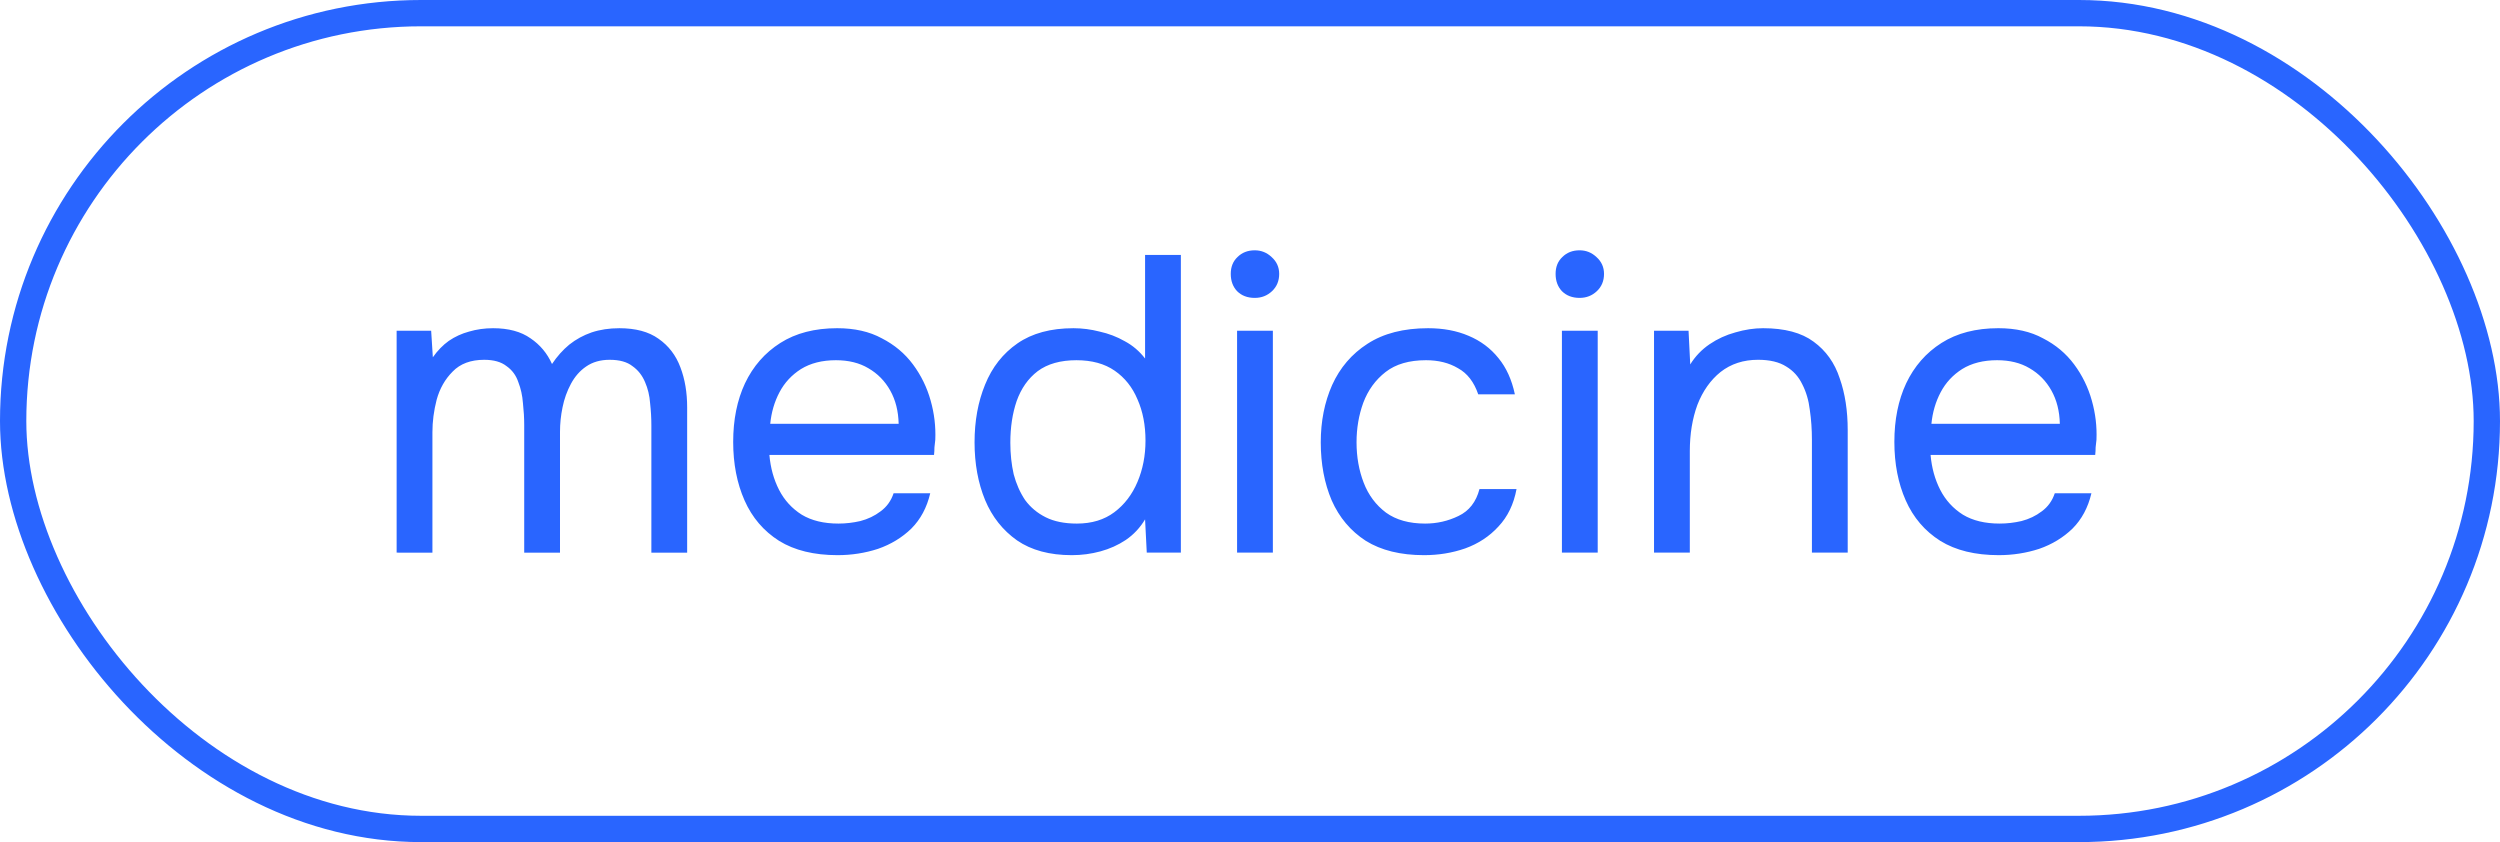<svg fill="none" height="32" viewBox="0 0 95 32" width="95" xmlns="http://www.w3.org/2000/svg"><rect height="31" rx="15.5" stroke="#2965ff" width="94" x=".5" y=".5"/><path d="m15.072 21v-8.432h1.312l.064 1.008c.181-.256.384-.464.608-.624.235-.16.491-.277.768-.352.288-.085.592-.128.912-.128.587 0 1.061.128 1.424.384.363.245.635.571.816.976.192-.288.411-.533.656-.736.256-.203.539-.357.848-.464.32-.107.672-.16 1.056-.16.619 0 1.115.133 1.488.4.384.267.661.629.832 1.088.171.448.256.955.256 1.52v5.52h-1.36v-4.832c0-.277-.016-.56-.048-.848-.021-.288-.085-.555-.192-.8-.107-.256-.267-.459-.48-.608-.203-.16-.491-.24-.864-.24-.352 0-.651.085-.896.256-.235.16-.427.379-.576.656s-.256.576-.32.896c-.064.309-.096.619-.096.928v4.592h-1.36v-4.848c0-.267-.016-.544-.048-.832-.021-.288-.08-.555-.176-.8-.085-.256-.235-.459-.448-.608-.203-.16-.485-.24-.848-.24-.512 0-.912.149-1.2.448-.288.288-.491.645-.608 1.072-.107.416-.16.827-.16 1.232v4.576zm16.757.096c-.896 0-1.637-.181-2.224-.544-.587-.373-1.024-.885-1.312-1.536s-.432-1.392-.432-2.224c0-.843.149-1.584.448-2.224.309-.651.757-1.163 1.344-1.536.587-.373 1.307-.56 2.16-.56.661 0 1.227.128 1.696.384.48.245.875.576 1.184.992.309.416.533.875.672 1.376.139.491.197.987.176 1.488-.011.096-.021.192-.032.288 0 .096-.005.192-.016.288h-6.256c.043.491.165.933.368 1.328.203.395.491.709.864.944.373.224.837.336 1.392.336.277 0 .555-.032.832-.096.288-.075.544-.197.768-.368.235-.171.4-.4.496-.688h1.392c-.128.544-.368.992-.72 1.344-.352.341-.773.597-1.264.768-.491.16-1.003.24-1.536.24zm-2.56-4.992h4.88c-.011-.48-.117-.901-.32-1.264-.203-.363-.48-.645-.832-.848-.341-.203-.752-.304-1.232-.304-.523 0-.965.112-1.328.336-.352.224-.624.517-.816.88s-.309.763-.352 1.2zm11.46 4.992c-.843 0-1.536-.187-2.08-.56-.544-.384-.949-.896-1.216-1.536-.267-.651-.4-1.381-.4-2.192s.133-1.541.4-2.192c.267-.661.677-1.184 1.232-1.568.555-.384 1.264-.576 2.128-.576.331 0 .661.043.992.128.341.075.661.197.96.368.299.16.555.379.768.656v-3.936h1.36v11.312h-1.296l-.064-1.264c-.192.32-.437.581-.736.784-.288.192-.608.336-.96.432s-.715.144-1.088.144zm.192-1.2c.565 0 1.04-.144 1.424-.432s.677-.672.88-1.152c.203-.48.304-1.003.304-1.568 0-.587-.101-1.109-.304-1.568-.192-.459-.48-.821-.864-1.088s-.869-.4-1.456-.4c-.608 0-1.099.139-1.472.416-.363.277-.629.656-.8 1.136-.16.469-.24.997-.24 1.584 0 .427.043.827.128 1.2.096.363.24.688.432.976.203.277.464.496.784.656s.715.24 1.184.24zm6.088 1.104v-8.432h1.36v8.432zm.672-9.68c-.277 0-.501-.085-.672-.256-.16-.171-.24-.389-.24-.656s.085-.48.256-.64c.171-.171.389-.256.656-.256.245 0 .459.085.64.256.192.171.288.384.288.64 0 .267-.091.485-.272.656s-.4.256-.656.256zm6.428 9.776c-.885 0-1.621-.181-2.208-.544-.576-.373-1.008-.885-1.296-1.536-.277-.651-.416-1.387-.416-2.208 0-.8.144-1.525.432-2.176.299-.661.747-1.184 1.344-1.568.608-.395 1.376-.592 2.304-.592.576 0 1.088.096 1.536.288.459.192.837.475 1.136.848.299.363.507.821.624 1.376h-1.392c-.16-.469-.416-.8-.768-.992-.341-.203-.747-.304-1.216-.304-.64 0-1.152.149-1.536.448s-.667.688-.848 1.168c-.171.469-.256.971-.256 1.504 0 .555.091 1.067.272 1.536s.464.848.848 1.136c.384.277.88.416 1.488.416.448 0 .869-.096 1.264-.288.405-.192.672-.533.8-1.024h1.408c-.107.576-.336 1.051-.688 1.424-.341.373-.763.651-1.264.832-.491.171-1.013.256-1.568.256zm5.244-.096v-8.432h1.36v8.432zm.672-9.68c-.277 0-.501-.085-.672-.256-.16-.171-.24-.389-.24-.656s.085-.48.256-.64c.171-.171.389-.256.656-.256.245 0 .459.085.64.256.192.171.288.384.288.64 0 .267-.091.485-.272.656-.181.171-.4.256-.656.256zm2.828 9.68v-8.432h1.312l.064 1.28c.192-.309.437-.565.736-.768.299-.203.624-.352.976-.448.363-.107.715-.16 1.056-.16.821 0 1.461.171 1.92.512.469.341.8.805.992 1.392.203.576.304 1.232.304 1.968v4.656h-1.36v-4.288c0-.395-.027-.773-.08-1.136-.043-.363-.139-.688-.288-.976-.139-.288-.341-.512-.608-.672-.267-.171-.624-.256-1.072-.256-.555 0-1.029.155-1.424.464-.384.309-.677.725-.88 1.248-.192.523-.288 1.109-.288 1.76v3.856zm13.101.096c-.896 0-1.637-.181-2.224-.544-.587-.373-1.024-.885-1.312-1.536s-.432-1.392-.432-2.224c0-.843.149-1.584.448-2.224.309-.651.757-1.163 1.344-1.536.587-.373 1.307-.56 2.16-.56.661 0 1.227.128 1.696.384.48.245.875.576 1.184.992.309.416.533.875.672 1.376.139.491.197.987.176 1.488-.011.096-.021.192-.032.288 0 .096-.005.192-.016.288h-6.256c.043.491.165.933.368 1.328.203.395.491.709.864.944.373.224.837.336 1.392.336.277 0 .555-.032.832-.096.288-.075.544-.197.768-.368.235-.171.4-.4.496-.688h1.392c-.128.544-.368.992-.72 1.344-.352.341-.773.597-1.264.768-.491.16-1.003.24-1.536.24zm-2.56-4.992h4.88c-.011-.48-.117-.901-.32-1.264-.203-.363-.48-.645-.832-.848-.341-.203-.752-.304-1.232-.304-.523 0-.965.112-1.328.336-.352.224-.624.517-.816.88s-.309.763-.352 1.2z" fill="#2965ff"/></svg>